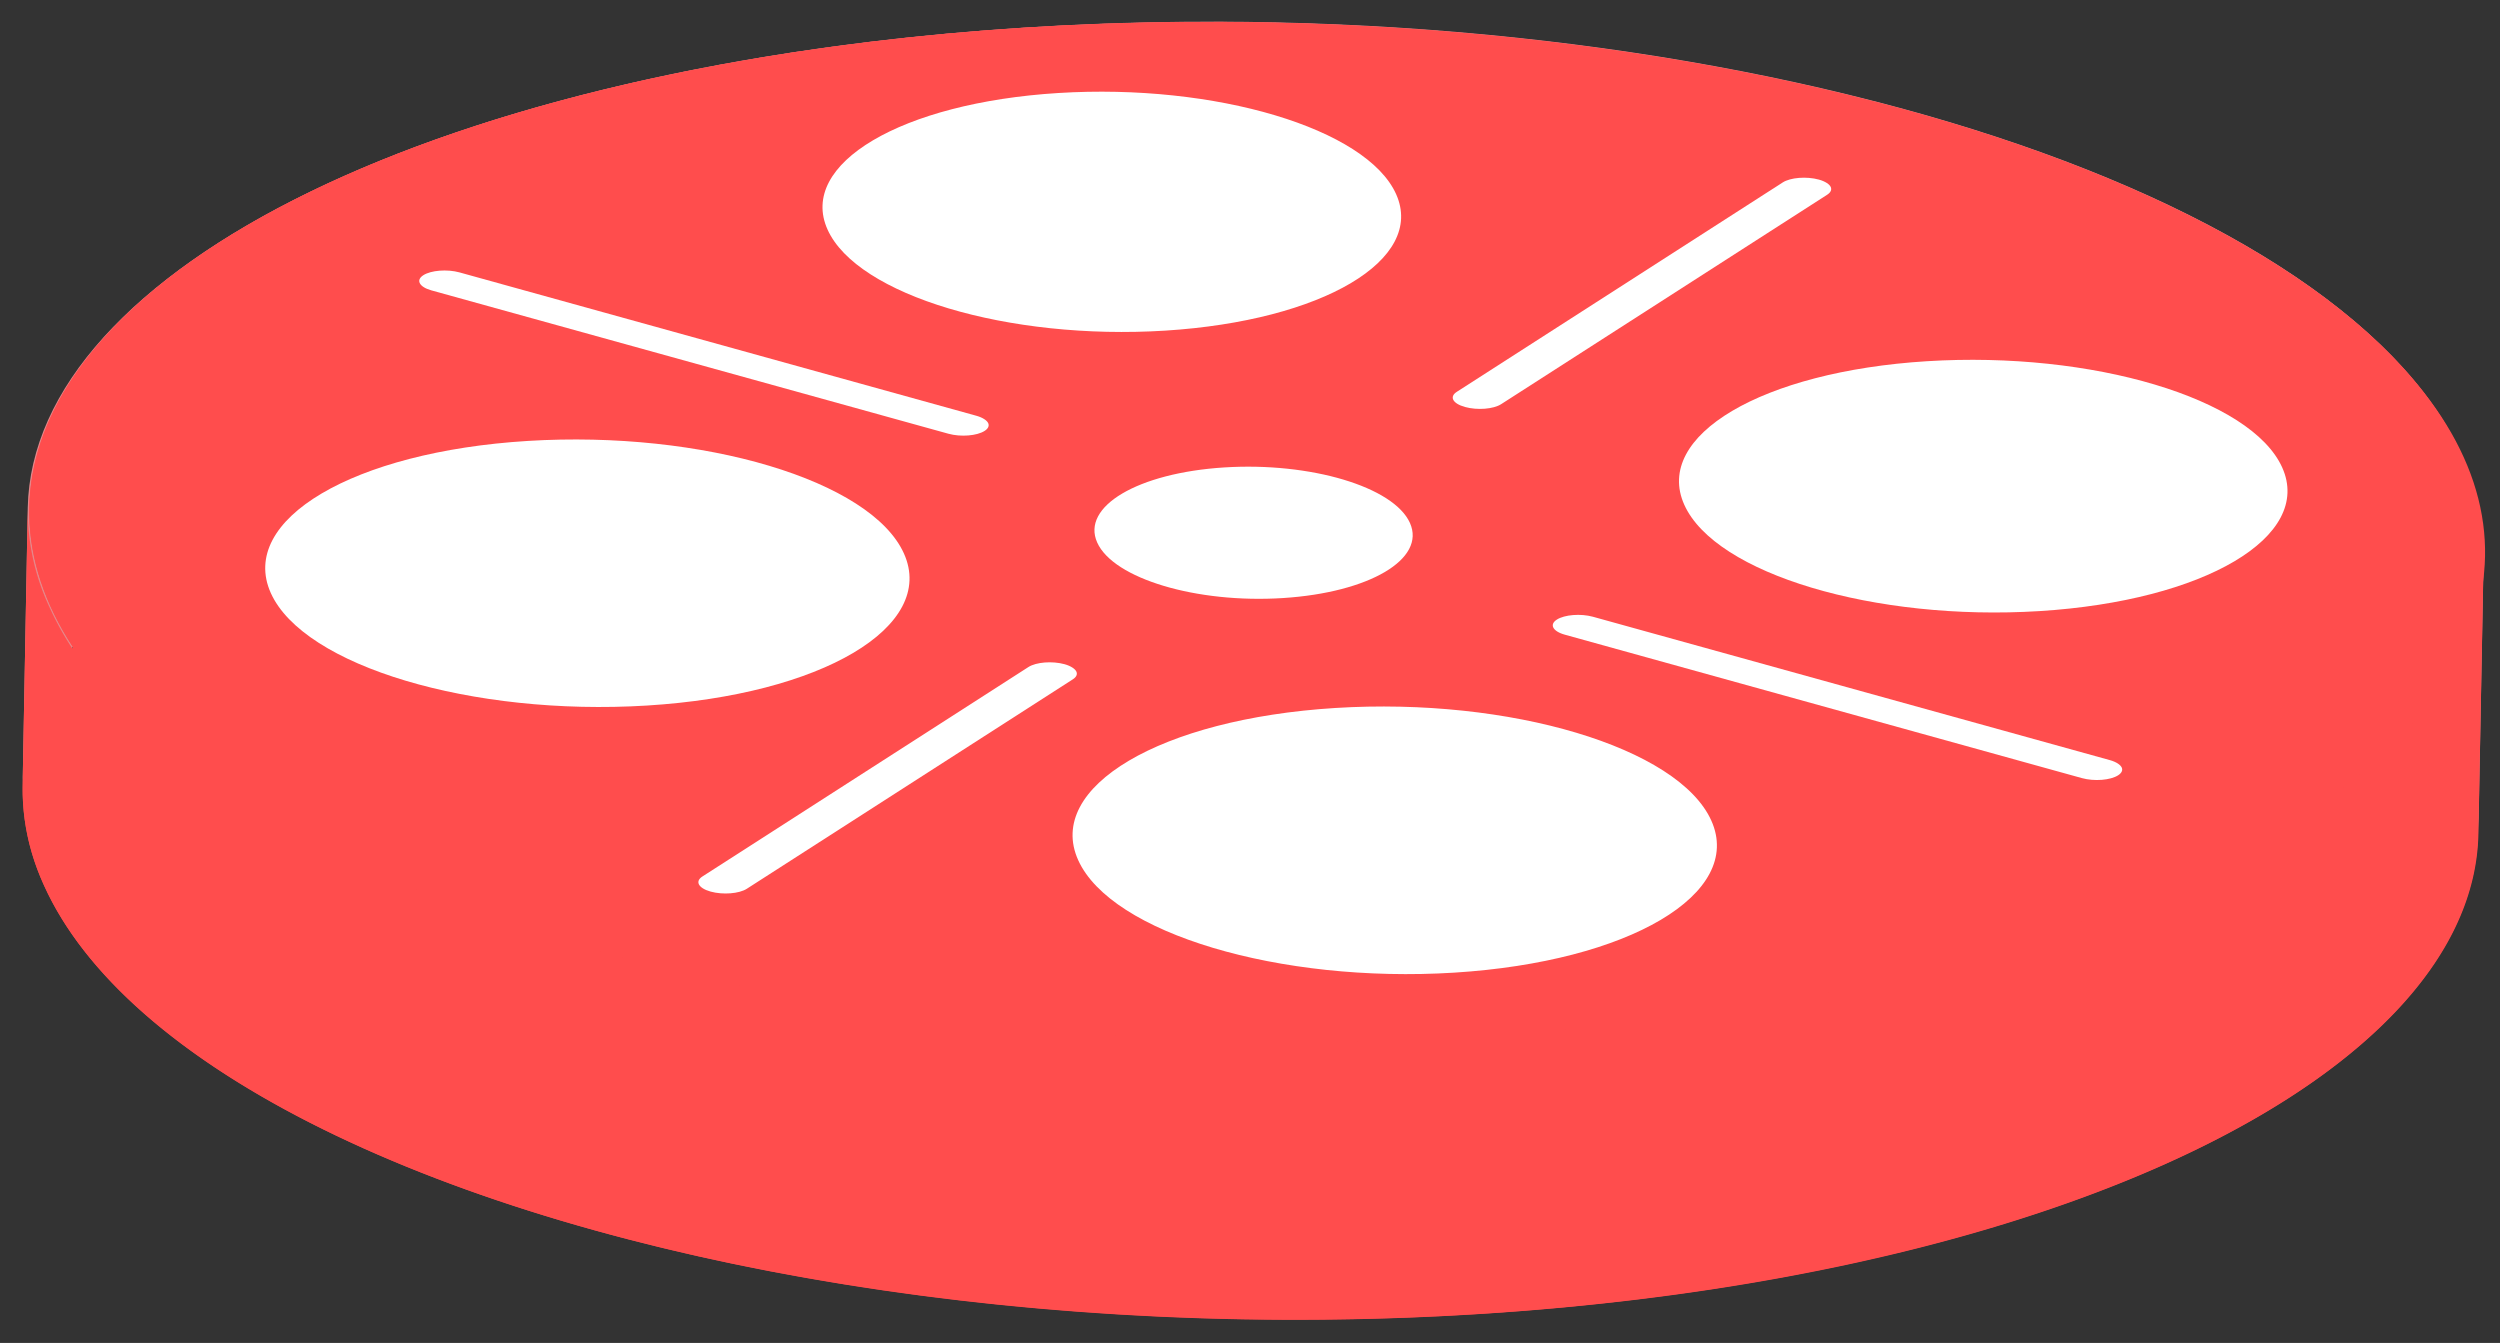 <svg xmlns="http://www.w3.org/2000/svg" xmlns:xlink="http://www.w3.org/1999/xlink" viewBox="0 0 810.96 435.62">
  <rect x="0" y="0" width="810.96" height="435.62" fill="#333333" stroke="none"/>
  <defs>
    <clipPath id="clip-path">
      <ellipse cx="407.34" cy="172.42" rx="165.24" ry="398.3" transform="matrix(0.02, -1, 1, 0.02, 227.24, 576.43)"
               style="fill:none"/>
    </clipPath>
  </defs>
  <title>film_simple</title>
  <g id="レイヤー_1" data-name="レイヤー 1">
    <g style="isolation:isolate">
      <path
        d="M9,164.7C10.5,87.33,143.5,20.73,333.71,8.86,549.86-4.63,758.05,57.66,798.72,148L797,238.29C756.35,148,548.15,85.66,332,99.15,141.79,111,8.79,177.62,7.33,255,7.84,227.91,8.53,191.79,9,164.7Z"
        style="fill:#E5878A"/>
      <path
        d="M803.94,270.43A74.32,74.32,0,0,0,797,238.29L798.72,148a74.32,74.32,0,0,1,6.93,32.14C805.14,207.23,804.45,243.35,803.94,270.43Z"
        style="fill:#E5878A"/>
      <path
        d="M7.33,255,9,164.7A74.36,74.36,0,0,0,16,196.85C56.63,287.18,264.83,349.48,481,336c190.21-11.87,323.2-78.47,324.67-155.85l-1.71,90.29c-1.47,77.38-134.46,144-324.67,155.85-216.15,13.49-424.35-48.81-465-139.14A74.32,74.32,0,0,1,7.33,255Z"
        style="fill:#ff4d4d"/>
      <ellipse cx="405.63" cy="262.72" rx="165.24" ry="398.3" transform="translate(135.29 663.3) rotate(-88.92)"
               style="fill:#ff4d4d"/>
      <ellipse cx="407.34" cy="172.42" rx="165.24" ry="398.3" transform="matrix(0.02, -1, 1, 0.02, 227.24, 576.43)"
               style="fill:#ff4d4d"/>
      <g style="isolation:isolate">
        <g style="clip-path:url(#clip-path)">
          <path
            d="M740.31,151.64c10.08,22.39-25.17,43.25-78.73,46.59s-105.14-12.1-115.22-34.48,25.17-43.24,78.72-46.58,105.15,12.09,115.23,34.47m-146.45-91c.38.85,0,1.75-1.17,2.52L487,131.1c-2.51,1.62-7.76,2-11.74.92-2.09-.58-3.41-1.46-3.83-2.39s0-1.75,1.16-2.52L578.29,59.18c2.51-1.61,7.77-2,11.74-.92,2.09.58,3.41,1.46,3.83,2.4M688.25,249c.39.85,0,1.75-1.16,2.52-2.5,1.61-7.76,2-11.74.92L507.67,205.9c-2.09-.57-3.4-1.45-3.83-2.39s0-1.75,1.17-2.52c2.51-1.61,7.77-2,11.74-.92l167.69,46.51c2.08.58,3.39,1.46,3.81,2.39M457.36,169.69c5.27,11.71-13.17,22.62-41.18,24.37s-55-6.33-60.26-18,13.16-22.61,41.17-24.36,55,6.33,60.27,18M452.87,63c9.58,21.28-23.94,41.11-74.87,44.29S278,95.75,268.44,74.46s23.94-41.11,74.86-44.29,100,11.5,109.57,32.79M555.15,266.2c10.67,23.7-26.66,45.79-83.38,49.33s-111.36-12.81-122-36.51,26.66-45.8,83.38-49.34,111.36,12.81,122,36.52m-206-48.34c.39.85,0,1.75-1.16,2.51L242.26,288.3c-2.5,1.61-7.76,2-11.74.92-2.08-.58-3.4-1.46-3.83-2.4s0-1.75,1.17-2.51L333.6,216.38c2.51-1.61,7.77-2,11.74-.92,2.08.58,3.4,1.46,3.82,2.4m-28.6-80.59c.38.85,0,1.75-1.17,2.51-2.51,1.61-7.77,2-11.73.92L140,94.2c-2.08-.58-3.39-1.46-3.81-2.4s0-1.75,1.16-2.52c2.5-1.61,7.76-2,11.74-.92l167.68,46.51c2.09.58,3.4,1.46,3.83,2.4m-27.31,42.27c10.67,23.71-26.66,45.79-83.38,49.33s-111.35-12.8-122-36.51S114.5,146.57,171.22,143s111.36,12.81,122,36.51M16,196.85C56.63,287.18,264.83,349.48,481,336s358.41-97.65,317.74-188S549.86-4.63,333.71,8.86-24.7,106.51,16,196.85"
            style="fill:#ff4d4d"/>
          <path
            d="M355.92,176c5.27,11.71,32.25,19.79,60.26,18s46.45-12.66,41.18-24.37-32.25-19.78-60.27-18S350.65,164.32,355.92,176"
            style="fill:#FFFFFF"/>
          <path
            d="M87.84,192.36c10.68,23.71,65.31,40,122,36.51s94.05-25.62,83.38-49.33-65.3-40-122-36.51-94,25.62-83.38,49.33"
            style="fill:#FFFFFF"/>
          <path
            d="M268.44,74.46c9.58,21.29,58.64,36,109.56,32.79s84.45-23,74.87-44.29S394.23,27,343.3,30.17s-84.44,23-74.86,44.29"
            style="fill:#FFFFFF"/>
          <path
            d="M349.74,279c10.67,23.7,65.3,40.05,122,36.51s94.05-25.63,83.38-49.33-65.3-40.06-122-36.52S339.07,255.31,349.74,279"
            style="fill:#FFFFFF"/>
          <path
            d="M546.36,163.75c10.08,22.38,61.66,37.82,115.22,34.48s88.81-24.2,78.73-46.59-61.66-37.81-115.23-34.47-88.8,24.19-78.72,46.58"
            style="fill:#FFFFFF"/>
          <path
            d="M226.69,286.82c.43.94,1.75,1.82,3.83,2.4,4,1.1,9.24.69,11.74-.92L348,220.37c1.19-.76,1.55-1.66,1.16-2.51s-1.74-1.82-3.82-2.4c-4-1.1-9.23-.69-11.74.92L227.86,284.31c-1.19.76-1.55,1.66-1.17,2.51"
            style="fill:#FFFFFF"/>
          <path
            d="M471.39,129.63c.42.93,1.74,1.81,3.83,2.39,4,1.11,9.23.7,11.74-.92L592.69,63.18c1.2-.77,1.55-1.67,1.17-2.52s-1.74-1.82-3.83-2.4c-4-1.1-9.23-.69-11.74.92L472.55,127.11c-1.19.77-1.54,1.67-1.16,2.52"
            style="fill:#FFFFFF"/>
          <path
            d="M503.84,203.51c.43.94,1.74,1.82,3.83,2.39l167.68,46.51c4,1.1,9.24.69,11.74-.92,1.19-.77,1.55-1.67,1.16-2.52s-1.73-1.81-3.81-2.39L516.75,200.07c-4-1.1-9.23-.69-11.74.92-1.2.77-1.55,1.67-1.17,2.52"
            style="fill:#FFFFFF"/>
          <path
            d="M136.15,91.8c.42.94,1.73,1.82,3.81,2.4l167.7,46.5c4,1.1,9.22.69,11.73-.92,1.19-.76,1.55-1.66,1.17-2.51s-1.74-1.82-3.83-2.4L149.05,88.36c-4-1.1-9.24-.69-11.74.92-1.19.77-1.55,1.67-1.16,2.52"
            style="fill:#FFFFFF"/>
        </g>
      </g>
    </g>
  </g>
</svg>
